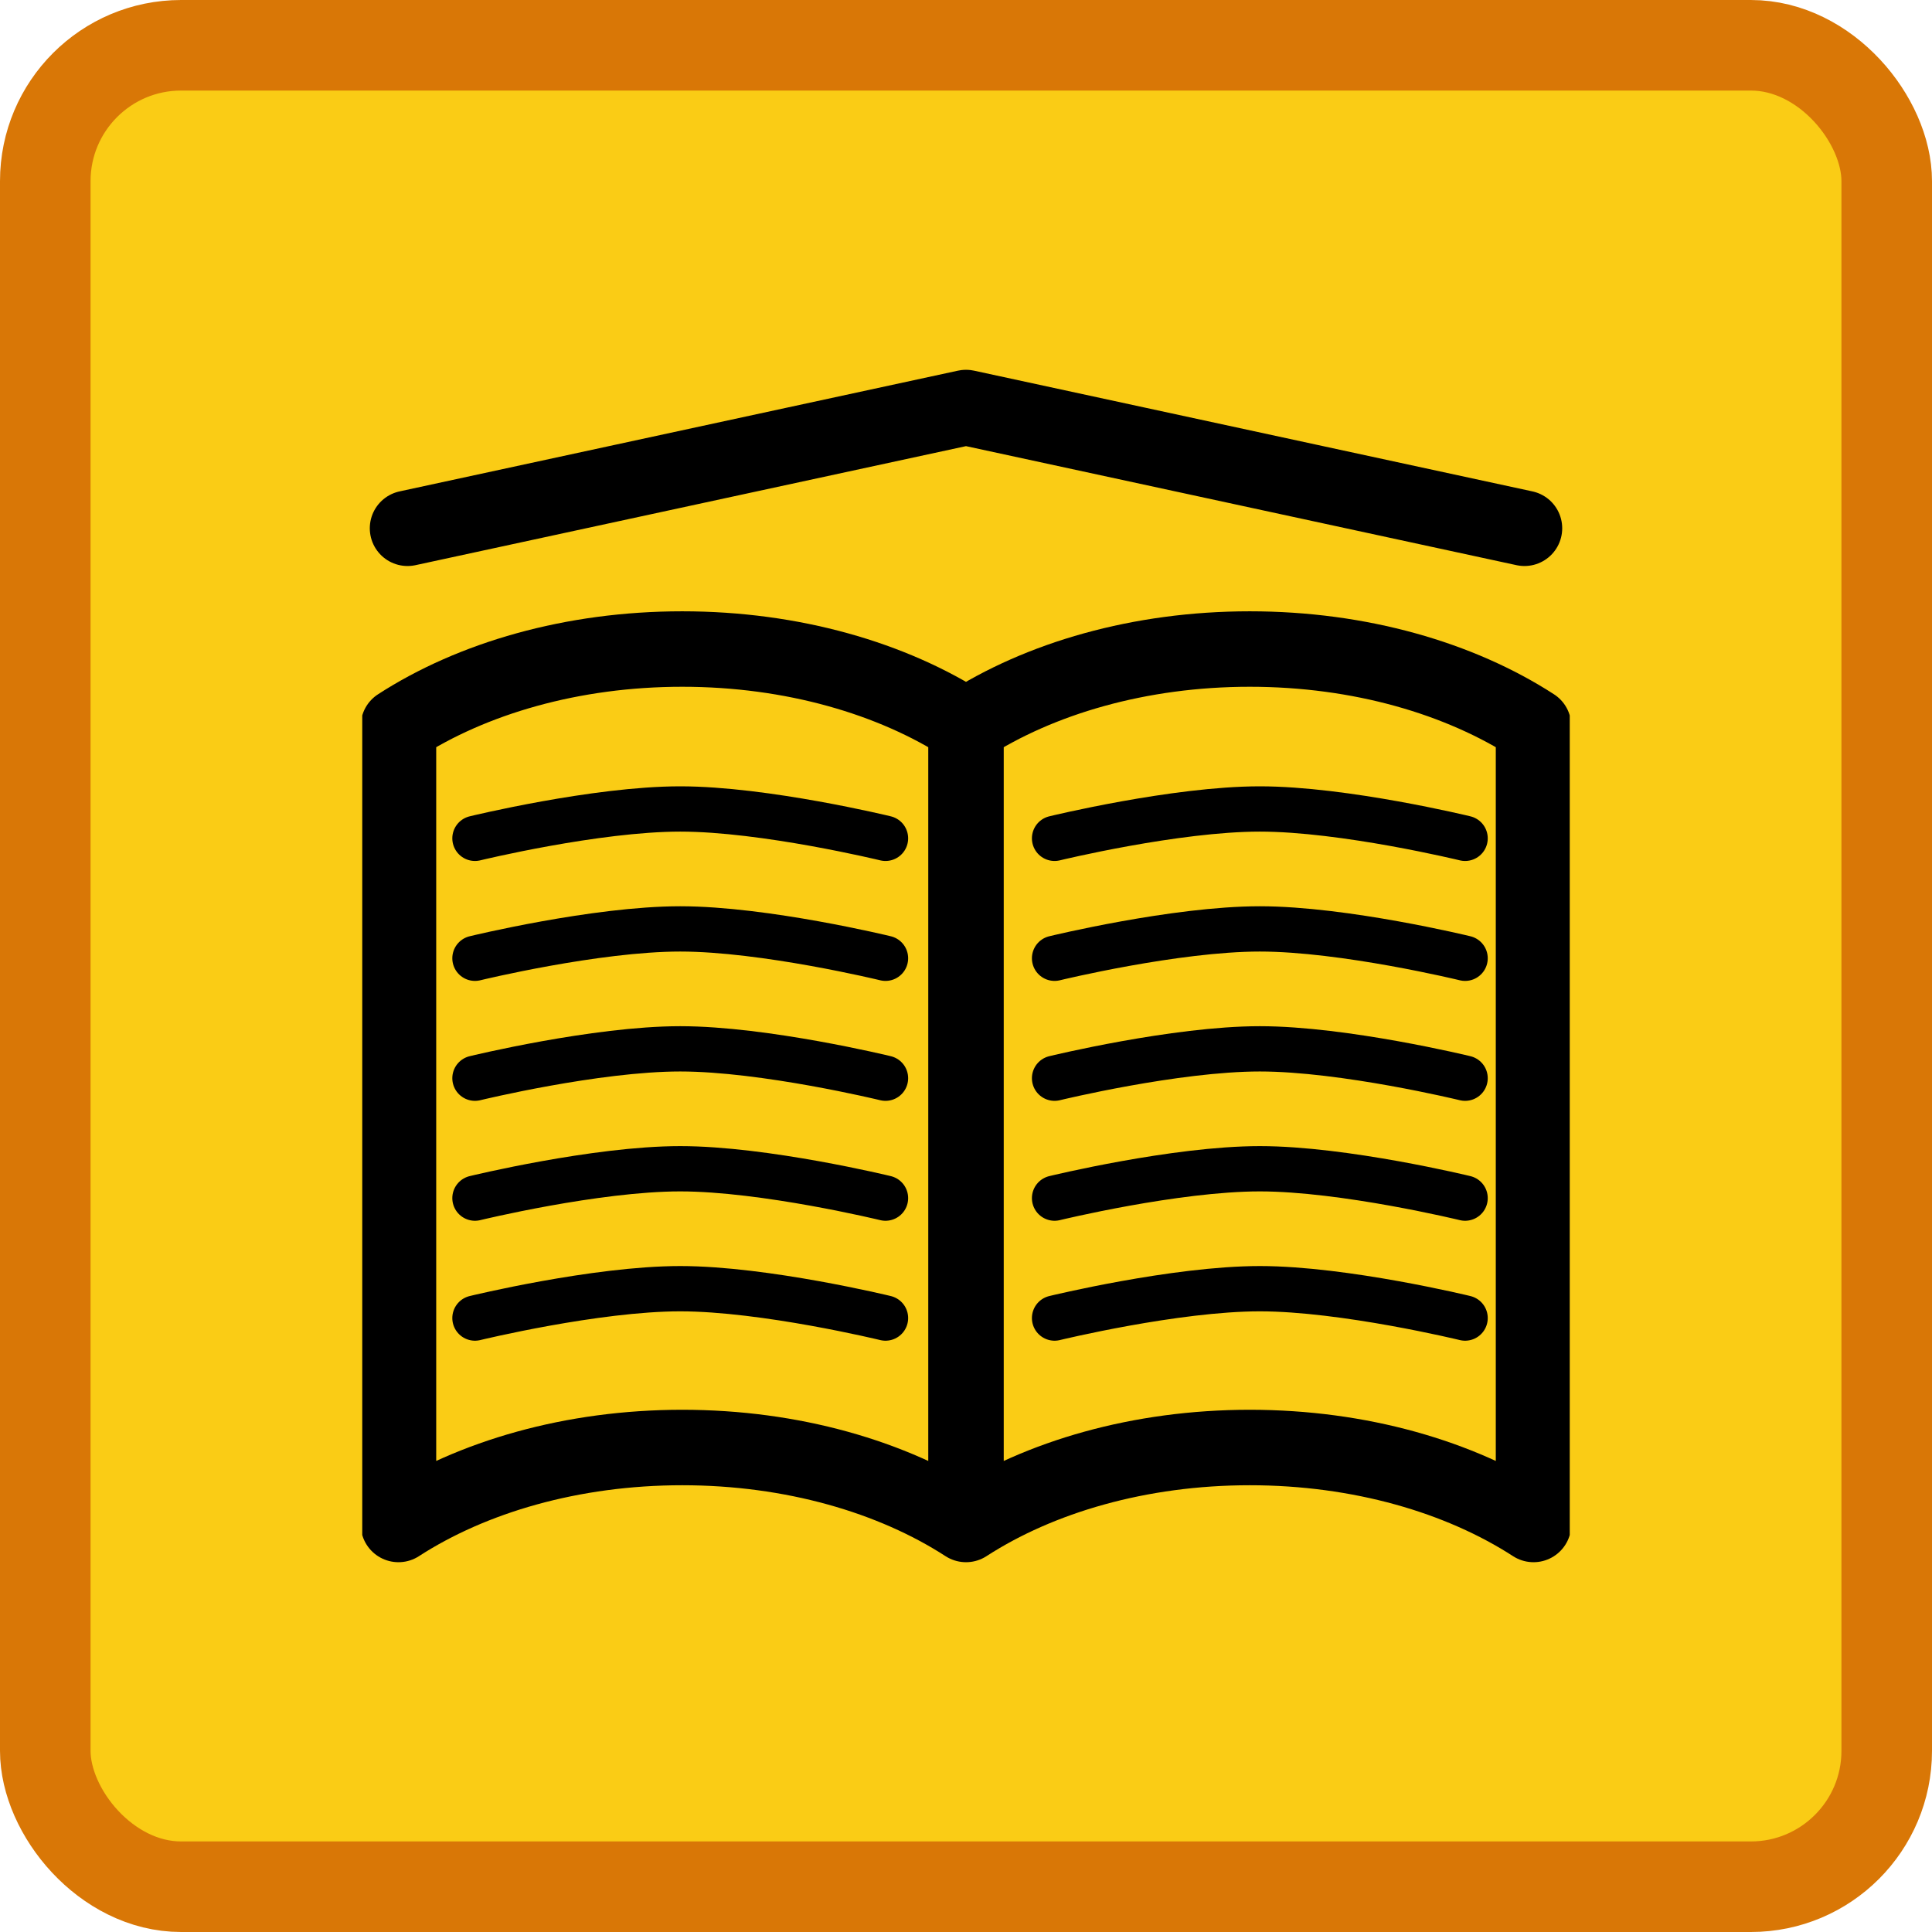 <svg width="128" height="128" fill="none" version="1.1" viewBox="0 0 128 128" xmlns="http://www.w3.org/2000/svg"><clipPath id="a"><path d="m24 24h80v80h-80z"/></clipPath><rect x="3" y="3" width="122" height="122" rx="9" fill="#facc15" stroke="#d97706" stroke-width="6"/><g clip-path="url(#a)" stroke="#000" stroke-linecap="round" stroke-linejoin="round"><g stroke-width="3"><path d="m31.467 63.488s8-1.946 13.6-1.946 13.6 1.946 13.6 1.946"/><path d="m31.467 71.434s8-1.946 13.6-1.946 13.6 1.946 13.6 1.946"/><path d="m31.467 79.379s8-1.946 13.6-1.946 13.6 1.946 13.6 1.946"/><path d="m31.467 87.325s8-1.946 13.6-1.946 13.6 1.946 13.6 1.946"/><path d="m31.467 55.542s8-1.946 13.6-1.946 13.6 1.946 13.6 1.946"/><path d="m69.867 63.488s8-1.946 13.6-1.946 13.6 1.946 13.6 1.946"/><path d="m69.867 71.434s8-1.946 13.6-1.946 13.6 1.946 13.6 1.946"/><path d="m69.867 79.379s8-1.946 13.6-1.946 13.6 1.946 13.6 1.946"/><path d="m69.867 87.325s8-1.946 13.6-1.946 13.6 1.946 13.6 1.946"/><path d="m69.867 55.542s8-1.946 13.6-1.946 13.6 1.946 13.6 1.946"/></g><path d="m64 48.099v52.901m0-52.901c-4.88-3.158-11.506-5.099-18.8-5.099s-13.92 1.941-18.8 5.099v52.901c4.88-3.158 11.506-5.099 18.8-5.099s13.92 1.941 18.8 5.099m0-52.901c4.88-3.158 11.506-5.099 18.8-5.099 7.299 0 13.92 1.941 18.8 5.099v52.901c-4.88-3.158-11.501-5.099-18.8-5.099-7.294 0-13.92 1.941-18.8 5.099" stroke-width="5"/><path d="m27 35 37-8 37 8" stroke-width="5"/></g></svg>
